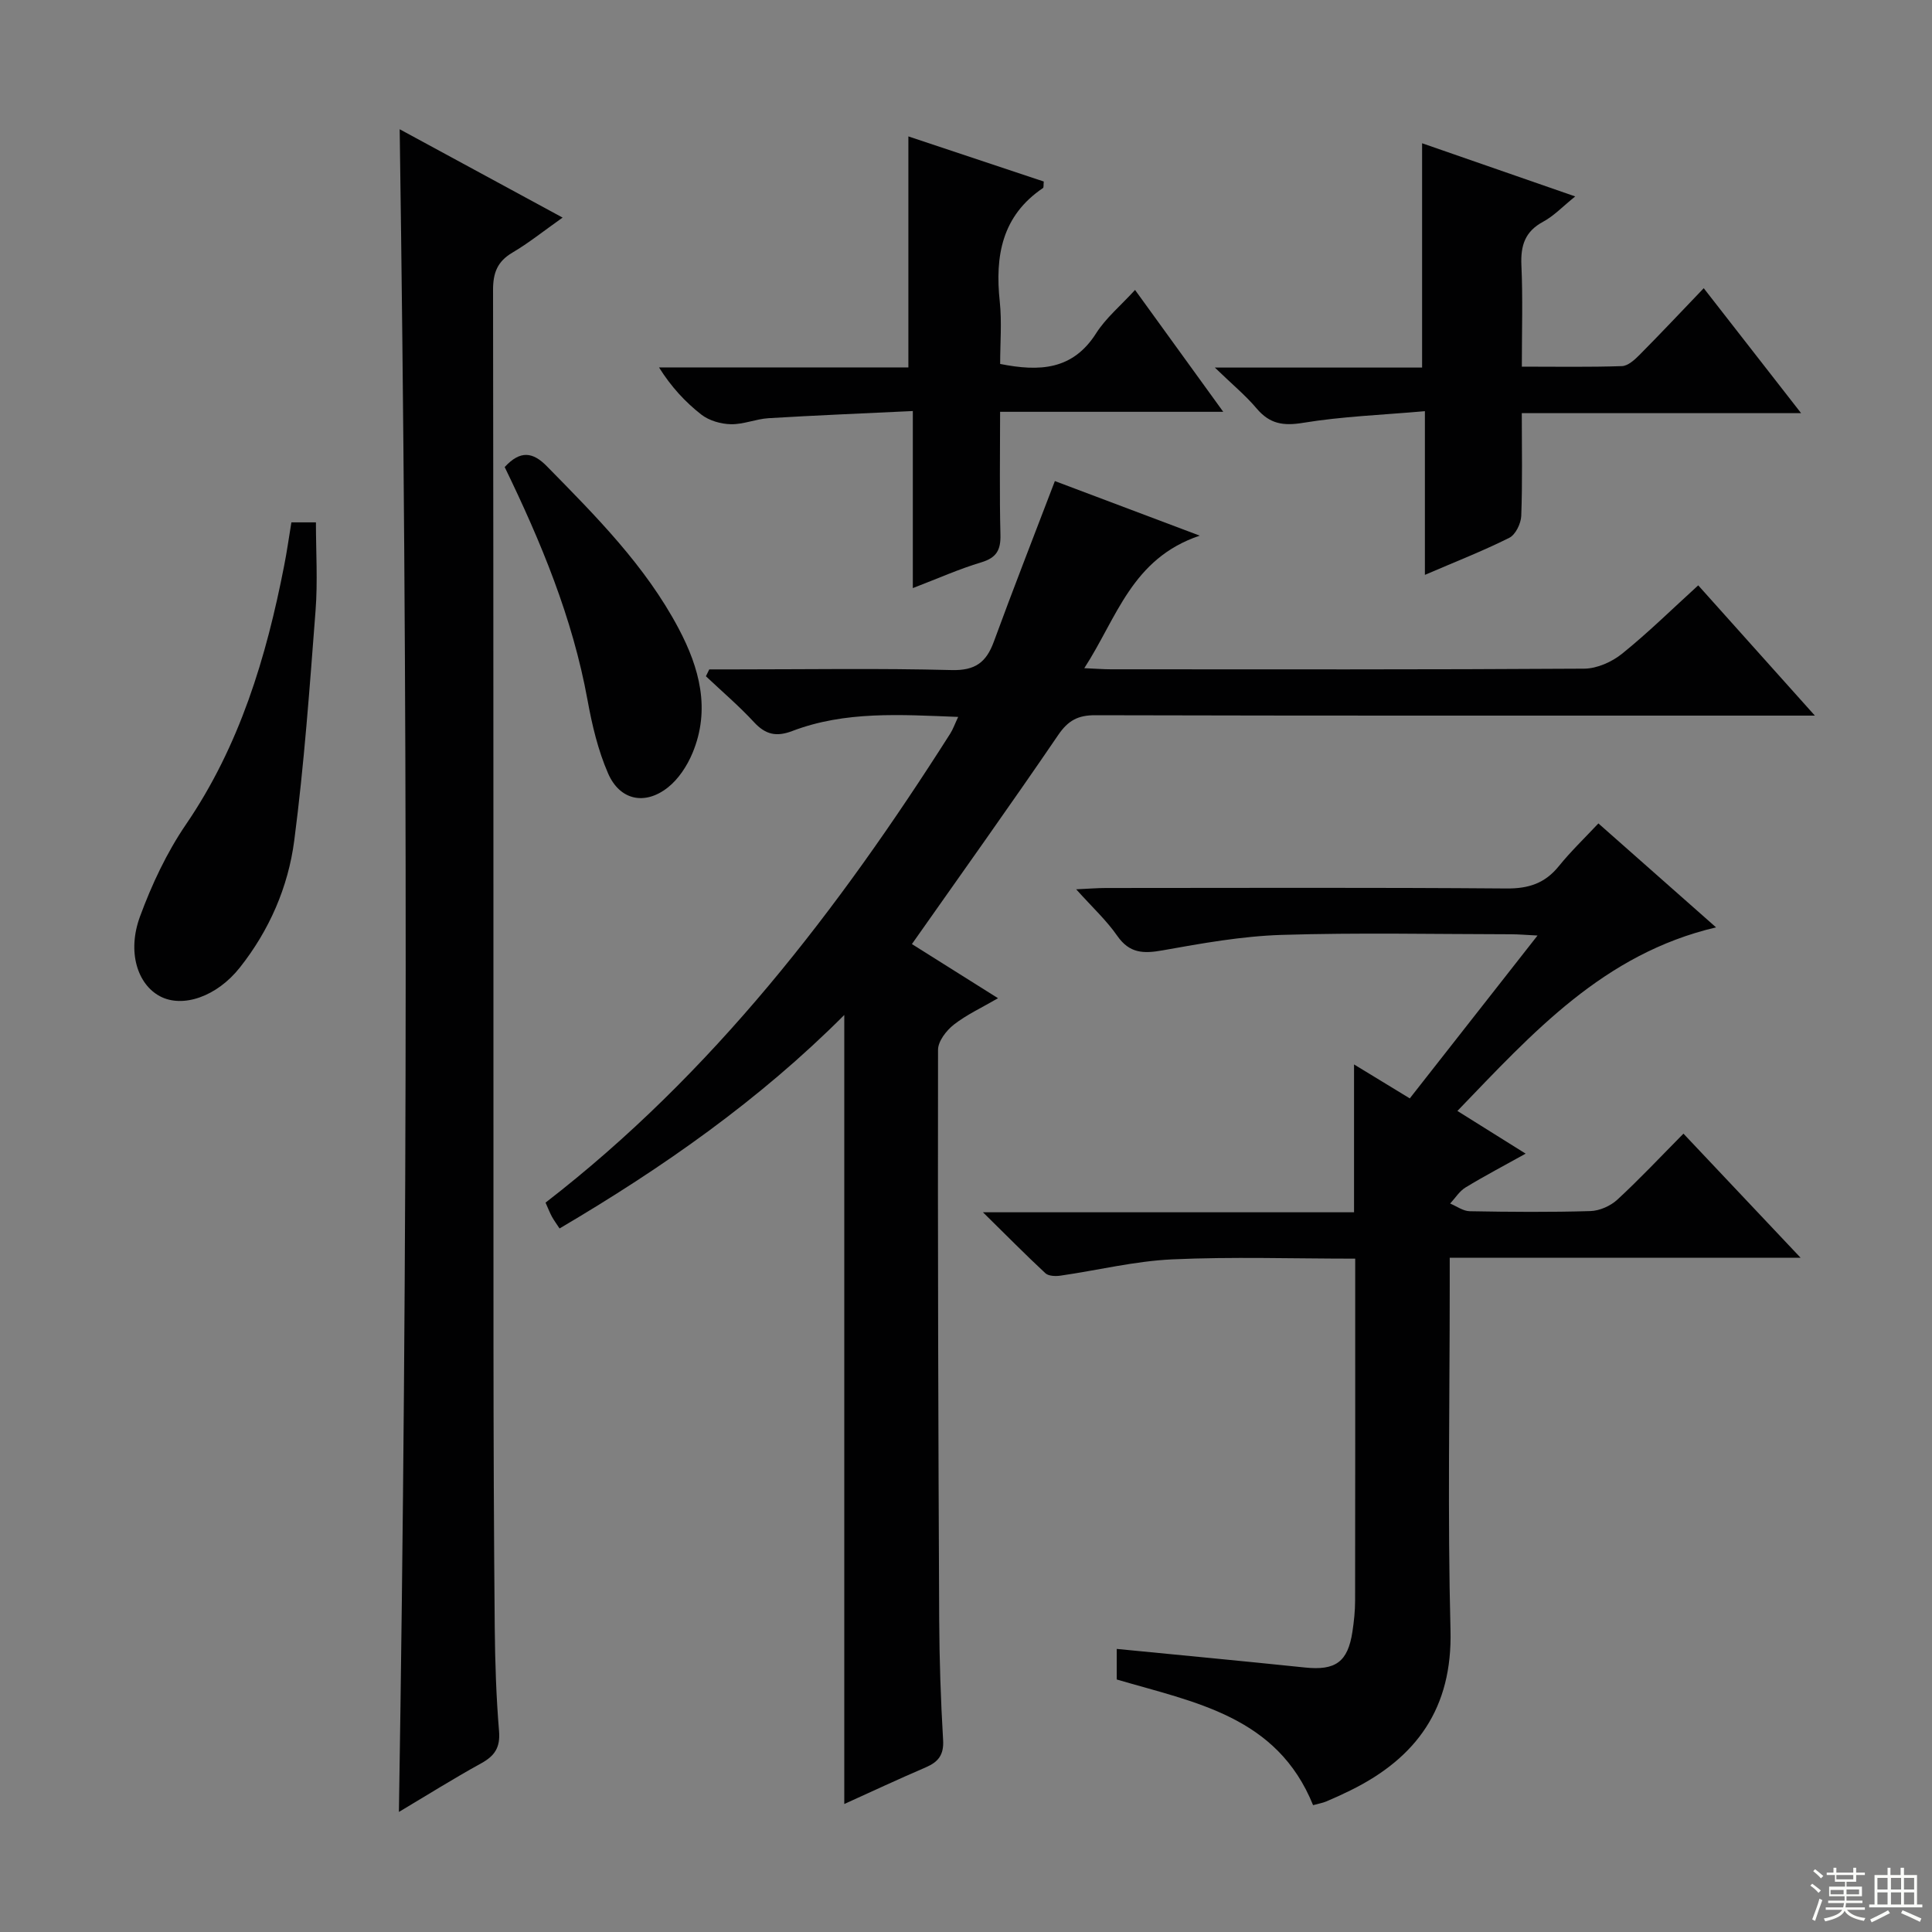<svg enable-background="new 0 0 400 400" viewBox="0 0 400 400" xmlns="http://www.w3.org/2000/svg"><rect x="0" y="0" width="400" height="400" fill="#808080" stroke="none"/><g fill="#010102"><path d="m198.38 148.43c-11.96-.46-23.38-1.26-34.35 2.92-3.29 1.25-5.53.75-7.91-1.82-3.11-3.37-6.63-6.36-9.97-9.52.23-.47.46-.95.7-1.42h5.2c15 0 30-.25 44.99.14 4.87.13 7.16-1.61 8.72-5.87 3.99-10.89 8.23-21.7 12.64-33.26 9.16 3.45 18.68 7.04 29.99 11.3-14.1 4.76-17.1 16.96-23.9 27.44 2.37.1 3.95.23 5.52.23 32.66.01 65.33.08 97.99-.13 2.64-.02 5.72-1.39 7.83-3.09 5.41-4.36 10.38-9.26 15.77-14.16 7.88 8.8 15.53 17.35 24.15 26.97-2.86 0-4.69 0-6.53 0-47.49 0-94.99.04-142.48-.08-3.56-.01-5.6 1.09-7.64 4.08-9.82 14.41-19.97 28.61-30.3 43.3 5.53 3.48 11.38 7.16 17.83 11.21-3.34 1.95-6.5 3.4-9.16 5.48-1.54 1.21-3.26 3.43-3.26 5.2-.07 39.32.05 78.65.24 117.97.04 8.32.32 16.64.81 24.94.18 3.07-.99 4.53-3.59 5.65-5.75 2.47-11.42 5.12-16.87 7.59 0-54.55 0-108.73 0-163.36-17.53 17.57-37.47 31.55-58.95 44.2-.58-.89-1.13-1.63-1.57-2.42-.46-.85-.81-1.76-1.33-2.93 34.58-26.72 60.63-60.67 83.79-97.11.57-.9.93-1.95 1.64-3.45z"/><path d="m271.86 373.74c-7.47-18.45-24.49-21.26-40.65-26.02 0-1.95 0-4.05 0-6.33 13.04 1.28 26.01 2.5 38.97 3.85 6.31.66 8.88-1.13 9.83-7.44.32-2.12.55-4.29.55-6.43.04-21.66.02-43.32.02-64.98 0-1.78 0-3.56 0-5.8-13.05 0-25.51-.42-37.92.15-7.73.36-15.39 2.26-23.1 3.37-1.02.15-2.47.1-3.12-.5-4.09-3.8-8.01-7.78-12.93-12.62h76.83c0-10.12 0-19.83 0-30.61 4.32 2.63 7.66 4.67 11.54 7.03 8.58-10.94 17.16-21.88 26.45-33.72-2.44-.12-3.96-.26-5.48-.26-15.83-.02-31.67-.36-47.48.13-8.25.26-16.5 1.74-24.66 3.2-3.96.71-6.86.64-9.39-3-2.23-3.21-5.18-5.93-8.51-9.64 2.67-.12 4.39-.27 6.12-.27 27.66-.01 55.32-.12 82.97.1 4.57.04 7.95-1.06 10.82-4.6 2.5-3.09 5.39-5.86 8.21-8.87 8.29 7.32 15.98 14.12 24.36 21.52-23.3 5.48-37.93 21.8-53.55 38.01 4.71 2.95 9.12 5.7 14.13 8.84-4.46 2.49-8.54 4.62-12.46 7.01-1.26.77-2.12 2.19-3.17 3.32 1.35.56 2.69 1.57 4.06 1.59 8.33.15 16.66.22 24.99-.03 1.9-.06 4.15-1.06 5.56-2.36 4.64-4.28 8.98-8.91 13.69-13.67 7.9 8.37 15.61 16.54 24.26 25.7-24.88 0-48.54 0-72.65 0v6.12c0 23.66-.45 47.33.16 70.97.42 16.12-6.98 26.44-20.77 33.21-1.64.81-3.31 1.57-5 2.28-.72.3-1.54.43-2.68.75z"/><path d="m82.59 375.14c1.85-116.33 1.84-232.18.16-348.38 10.99 5.96 22.01 11.94 33.73 18.29-3.92 2.77-7.01 5.26-10.39 7.25-3.11 1.84-4.01 4.17-4.01 7.73.11 72.82.06 145.64.09 218.46.01 19.49.08 38.99.26 58.48.07 7.15.3 14.31.89 21.43.28 3.39-.88 5.13-3.72 6.69-5.76 3.17-11.35 6.69-17.01 10.05z"/><path d="m372.9 85.54c-20.06 0-38.67 0-57.83 0 0 7.38.15 14.33-.11 21.26-.06 1.59-1.18 3.9-2.48 4.55-5.46 2.73-11.18 4.96-17.47 7.67 0-11.32 0-22.16 0-33.89-8.84.78-17.11 1.08-25.21 2.41-4.12.68-6.91.23-9.61-2.95-2.31-2.74-5.12-5.05-8.67-8.49h42.91c0-15.61 0-30.78 0-46.44 10.4 3.61 20.66 7.18 31.7 11.01-2.56 2.06-4.4 4.03-6.63 5.23-3.78 2.03-4.69 4.94-4.51 9.01.31 6.78.09 13.59.09 21 7.18 0 13.96.12 20.72-.11 1.24-.04 2.62-1.29 3.62-2.3 4.33-4.36 8.54-8.84 13.32-13.83 6.72 8.64 12.98 16.67 20.16 25.87z"/><path d="m188.99 85.1c-10.39.5-20.12.89-29.85 1.48-2.63.16-5.23 1.31-7.82 1.25-2.07-.04-4.5-.74-6.11-1.99-3.35-2.61-6.26-5.77-8.77-9.77h51.63c0-16.19 0-31.89 0-47.83 9.09 3.03 18.6 6.2 28.03 9.34-.08.76.01 1.24-.16 1.35-8.51 5.75-9.96 14.06-8.95 23.51.45 4.25.08 8.59.08 12.91 8.14 1.62 15.03 1.29 19.88-6.36 2.01-3.16 5.04-5.67 8.05-8.96 6.03 8.33 11.81 16.31 18.26 25.23-15.88 0-30.73 0-46.2 0 0 8.92-.14 17.19.07 25.45.08 3.15-.8 4.76-3.95 5.71-4.58 1.37-8.98 3.34-14.19 5.34 0-12.29 0-23.97 0-36.66z"/><path d="m60.33 108.15h5.08c0 6.12.39 12.24-.08 18.3-1.22 15.88-2.35 31.79-4.41 47.58-1.25 9.6-5.15 18.57-11.27 26.3-4.76 6.01-11.82 8.44-16.54 5.93-4.62-2.46-6.83-9.14-4.13-16.49 2.44-6.64 5.54-13.24 9.51-19.06 11.14-16.31 16.64-34.6 20.35-53.64.55-2.77.94-5.58 1.49-8.92z"/><path d="m104.49 96.7c3.26-3.55 5.86-3.1 8.73-.17 10.15 10.34 20.4 20.6 27.27 33.57 4.33 8.18 6.66 16.78 2.88 25.82-1.11 2.65-2.88 5.37-5.1 7.12-4.75 3.75-9.94 2.65-12.36-2.89-2.09-4.78-3.33-10.04-4.27-15.21-3.09-17-9.63-32.74-17.15-48.24z"/></g><path d="m374.8 390.4.4-.4c.7.5 1.3 1 1.8 1.4l-.5.5c-.5-.6-1.1-1.1-1.7-1.5zm1 7.3-.6-.3c.5-1.4 1.1-2.8 1.5-4.3.2.1.4.2.6.3-.5 1.3-1 2.8-1.5 4.3zm-.4-10.3.4-.4c.4.3 1 .8 1.7 1.4l-.5.5c-.4-.5-1-1-1.6-1.5zm2.5.3h1.7v-1h.6v1h3.5v-1h.6v1h1.8v.5h-1.8v1.4h-2v1h3.2v2h-3.2v.9h3.3v.5h-3.4c0 .3-.1.6-.1.9h4v.5h-3.7c.7.9 1.9 1.5 3.8 1.7-.1.2-.2.4-.3.6-2.1-.4-3.5-1.1-4-2.1-.4 1-1.8 1.7-4 2.2-.1-.2-.2-.4-.3-.6 2.1-.4 3.4-1 3.8-1.8h-3.4v-.5h3.6c.1-.3.1-.6.2-.9h-3.3v-.5h3.4c0-.3 0-.6 0-.9h-3.2v-2h3.3v-1h-2.1v-1.4h-1.7v-.5zm1.1 3.5v1h2.7c0-.3 0-.4 0-.4 0-.1 0-.2 0-.2 0-.1 0-.2 0-.3h-2.7zm1.2-3v.9h3.5v-.9zm4.7 3h-2.6v.6.4h2.6z" fill="#fbfcfa"/><path d="m393.6 386.7h.6v1.5h2.7v6.1h1.1v.6h-11v-.6h1.1v-6.1h2.7v-1.5h.6v1.5h2.1v-1.5zm-2.7 8.8.4.6c-1.2.6-2.5 1.3-3.8 1.9-.1-.2-.2-.4-.3-.6 1.2-.6 2.5-1.2 3.7-1.9zm-2.2-6.7v2.4h2.1v-2.4zm0 3v2.5h2.1v-2.5zm2.8-3v2.4h2.1v-2.4zm0 3v2.5h2.1v-2.5zm6 6.1c-1.4-.7-2.7-1.3-3.9-1.8l.3-.6c1.5.6 2.7 1.2 3.9 1.7zm-1.2-9.1h-2.1v2.4h2.1zm-2.1 3v2.5h2.1v-2.5z" fill="#fbfcfa"/></svg>